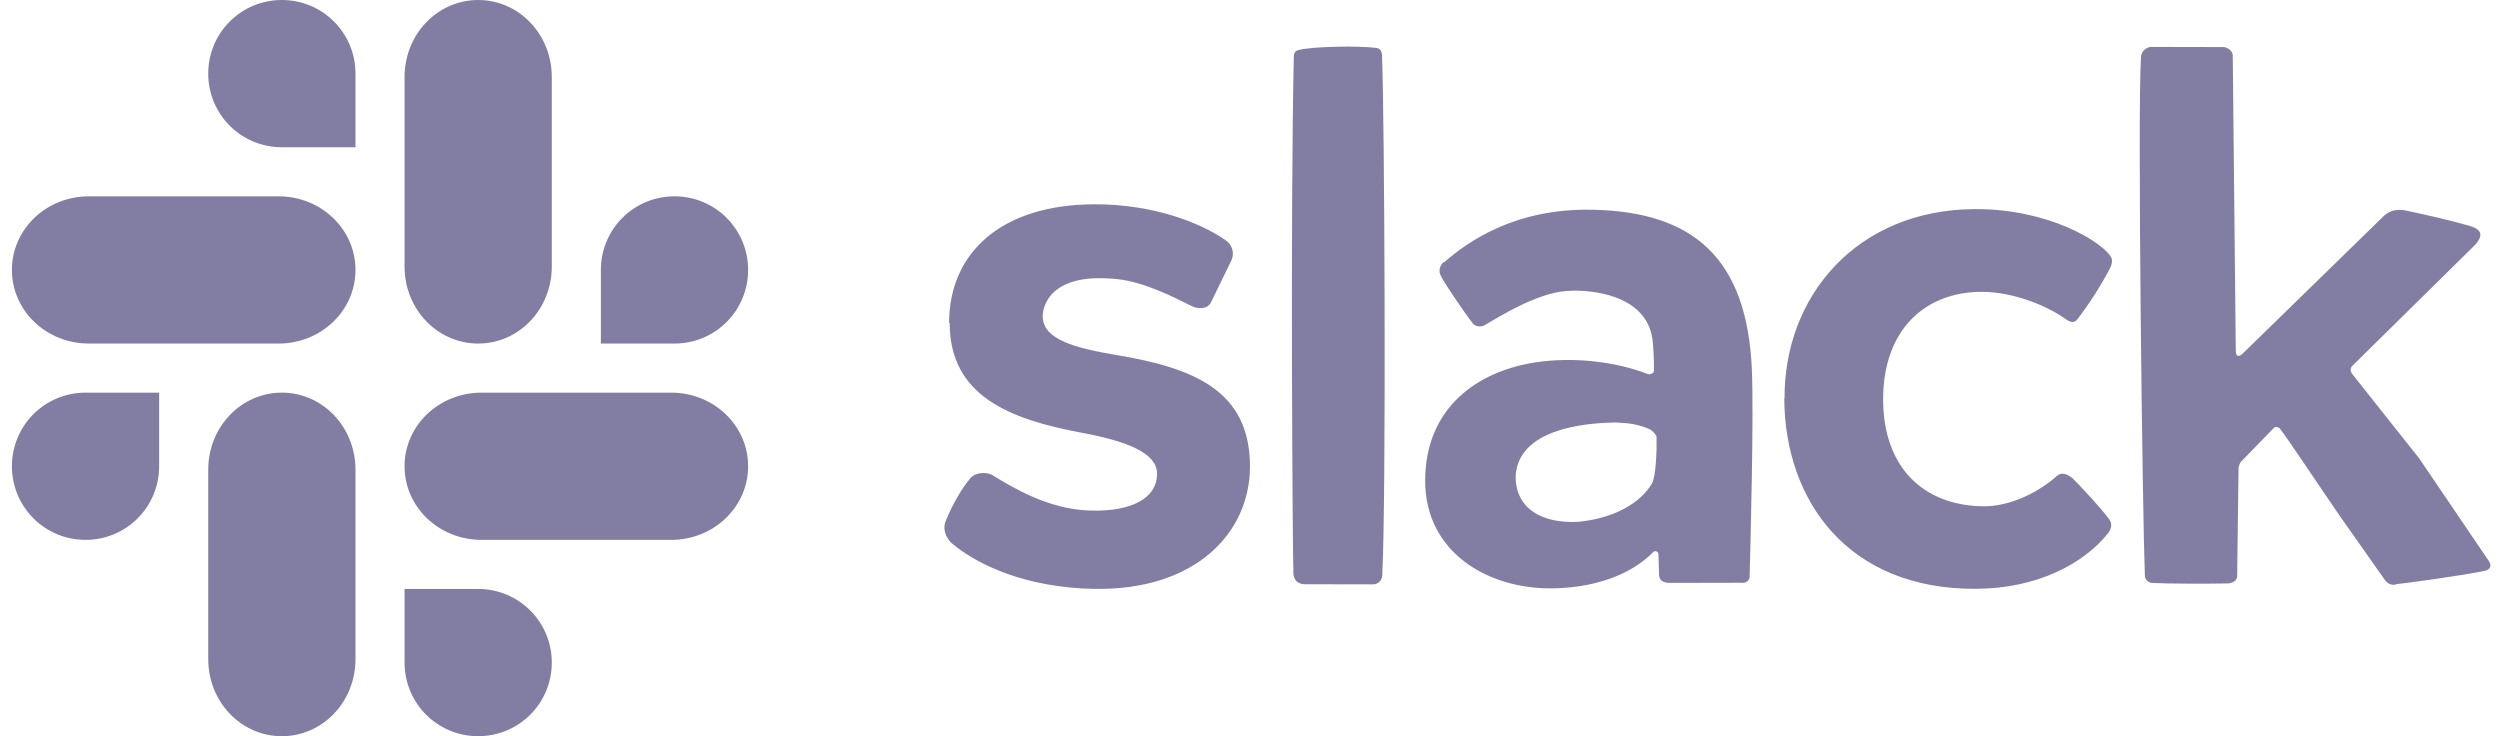 <svg width="163" height="48" viewBox="0 0 163 48" fill="none" xmlns="http://www.w3.org/2000/svg">
<path fill-rule="evenodd" clip-rule="evenodd" d="M61.881 21.059C61.881 16.5 65.261 13.319 71.41 13.319C75.157 13.319 78.228 14.495 79.891 15.648C80.332 15.928 80.504 16.48 80.298 16.955L78.944 19.739C78.694 20.193 78.056 20.135 77.731 19.971C76.546 19.38 74.605 18.384 72.844 18.199C72.406 18.153 71.948 18.13 71.484 18.139C69.912 18.174 68.601 18.71 68.136 19.889C68.043 20.123 67.992 20.357 67.987 20.589C67.947 22.142 70.142 22.702 72.803 23.149C77.755 23.983 81.498 25.41 81.498 30.417C81.498 34.669 78.037 38.514 71.317 38.396C66.874 38.308 63.722 36.835 62.032 35.4C61.975 35.352 61.332 34.707 61.676 33.935C62.071 32.938 62.735 31.794 63.258 31.193C63.549 30.803 64.317 30.741 64.714 30.985C66.107 31.836 68.379 33.199 71.039 33.287L71.656 33.291C74.032 33.235 75.469 32.35 75.439 30.857C75.412 29.543 73.529 28.776 70.552 28.22C65.767 27.333 61.919 25.784 61.919 21.056M105.379 27.545C102.005 27.589 98.912 28.496 98.822 31.087C98.822 33.142 100.518 34.153 102.902 34.021C105.187 33.805 106.93 32.831 107.698 31.539C107.983 31.059 108.024 29.268 108.007 28.502C108.003 28.341 107.675 28.03 107.531 27.971C106.814 27.675 106.282 27.583 105.378 27.547M94.153 17.107C95.731 15.72 98.836 13.561 103.845 13.675C110.422 13.809 113.898 16.841 114.221 24.075C114.354 27.065 114.134 35.406 114.077 37.483C114.104 37.625 114.057 37.77 113.954 37.873C113.903 37.923 113.84 37.961 113.771 37.982C113.702 38.003 113.629 38.008 113.558 37.995L108.822 38.005C108.242 37.977 108.174 37.695 108.166 37.397L108.132 36.16C108.126 35.913 107.888 35.92 107.826 35.961C106.283 37.562 103.754 38.362 101.066 38.362C96.981 38.362 92.909 36.001 92.921 31.324C92.934 26.535 96.389 24.172 100.184 23.616C102.616 23.259 105.356 23.576 107.429 24.386C107.561 24.438 107.832 24.362 107.836 24.178C107.844 23.568 107.816 22.405 107.694 21.852C107.388 20.448 106.197 19.317 103.693 19.011C103.178 18.948 102.657 18.934 102.139 18.971C100.148 19.125 97.753 20.652 96.76 21.222C96.525 21.356 96.161 21.258 96.043 21.108C95.465 20.372 94.007 18.222 93.895 17.878C93.782 17.534 93.942 17.248 94.145 17.068L94.153 17.107ZM116.351 26C116.311 19.32 121.047 13.685 128.737 13.633C133.535 13.603 137.02 15.74 137.636 16.749C137.758 16.985 137.696 17.183 137.609 17.421C136.987 18.613 136.264 19.748 135.446 20.815C135.135 21.207 134.795 20.871 134.404 20.615C133.314 19.901 131.242 19.028 129.204 19.028C125.506 19.028 122.749 21.521 122.782 26.106C122.81 30.509 125.429 32.924 129.216 33.01C131.185 33.058 133.095 31.946 134.103 31.035C134.424 30.759 134.758 30.895 135.127 31.179C135.85 31.905 136.886 33.026 137.462 33.78C137.839 34.209 137.558 34.629 137.422 34.797C135.862 36.738 132.849 38.369 128.861 38.391C120.513 38.451 116.372 32.68 116.333 25.976M156.181 38.095C156.572 38.067 160.754 37.498 162.039 37.211C162.357 37.139 162.471 36.876 162.295 36.614L157.72 29.87L153.372 24.393C153.222 24.193 153.23 23.993 153.393 23.833L161.346 15.996C162.063 15.236 161.631 14.906 161.025 14.727C159.848 14.383 157.946 13.953 156.865 13.727C156.409 13.633 155.859 13.667 155.439 14.067L146.256 23.022C145.95 23.322 145.775 23.256 145.773 22.826L145.576 3.605C145.568 3.305 145.202 3.078 144.996 3.069L140.201 3.059C139.897 3.112 139.658 3.342 139.596 3.639C139.352 7.255 139.698 33.8 139.844 37.515C139.848 37.775 140.053 37.988 140.317 38.007C141.37 38.067 143.974 38.063 145.191 38.041C145.79 38.041 145.863 37.627 145.863 37.627L145.953 30.503C145.953 30.503 146.014 30.186 146.116 30.102L148.238 27.917C148.36 27.801 148.551 27.809 148.673 27.973C149.274 28.769 150.989 31.359 152.577 33.672L155.495 37.816C155.715 38.124 155.972 38.136 156.167 38.13L156.181 38.095Z" fill="#827EA3"/>
<path fill-rule="evenodd" clip-rule="evenodd" d="M85.082 38.093L89.476 38.101C89.639 38.111 89.799 38.056 89.922 37.948C89.982 37.895 90.031 37.83 90.065 37.758C90.1 37.685 90.12 37.607 90.123 37.527C90.388 32.32 90.274 7.53 90.107 3.617C90.093 3.277 89.944 3.151 89.71 3.121C88.651 2.981 85.633 3.015 84.666 3.261C84.488 3.298 84.36 3.452 84.359 3.631C84.123 13.721 84.282 36.983 84.333 37.423C84.384 37.863 84.617 38.077 85.08 38.093L85.082 38.093Z" fill="#827EA3"/>
<path fill-rule="evenodd" clip-rule="evenodd" d="M13.577 30.621C13.577 27.839 15.717 25.6 18.377 25.6C21.036 25.6 23.177 27.839 23.177 30.621V42.979C23.177 45.761 21.036 48 18.377 48C15.717 48 13.577 45.761 13.577 42.979V30.621Z" fill="#827EA3"/>
<path fill-rule="evenodd" clip-rule="evenodd" d="M31.398 35.2C28.616 35.2 26.377 33.059 26.377 30.4C26.377 27.741 28.616 25.6 31.398 25.6H43.757C46.538 25.6 48.777 27.741 48.777 30.4C48.777 33.059 46.538 35.2 43.757 35.2H31.398Z" fill="#827EA3"/>
<path fill-rule="evenodd" clip-rule="evenodd" d="M26.377 5.021C26.377 2.239 28.518 0 31.177 0C33.836 0 35.977 2.239 35.977 5.021V17.379C35.977 20.161 33.836 22.4 31.177 22.4C28.518 22.4 26.377 20.161 26.377 17.379V5.021Z" fill="#827EA3"/>
<path fill-rule="evenodd" clip-rule="evenodd" d="M5.798 22.4C3.016 22.4 0.777 20.259 0.777 17.6C0.777 14.941 3.016 12.8 5.798 12.8H18.156C20.938 12.8 23.177 14.941 23.177 17.6C23.177 20.259 20.938 22.4 18.156 22.4H5.798Z" fill="#827EA3"/>
<path fill-rule="evenodd" clip-rule="evenodd" d="M26.377 43.2C26.377 45.859 28.518 48 31.177 48C33.836 48 35.977 45.859 35.977 43.2C35.977 40.541 33.836 38.4 31.177 38.4H26.377V43.2Z" fill="#827EA3"/>
<path fill-rule="evenodd" clip-rule="evenodd" d="M43.977 22.4H39.177V17.6C39.177 14.941 41.318 12.8 43.977 12.8C46.636 12.8 48.777 14.941 48.777 17.6C48.777 20.259 46.636 22.4 43.977 22.4Z" fill="#827EA3"/>
<path fill-rule="evenodd" clip-rule="evenodd" d="M5.577 25.6H10.377V30.4C10.377 33.059 8.236 35.2 5.577 35.2C2.918 35.2 0.777 33.059 0.777 30.4C0.777 27.741 2.918 25.6 5.577 25.6Z" fill="#827EA3"/>
<path fill-rule="evenodd" clip-rule="evenodd" d="M23.177 4.8V9.6H18.377C15.717 9.6 13.577 7.459 13.577 4.8C13.577 2.141 15.717 0 18.377 0C21.036 0 23.177 2.141 23.177 4.8Z" fill="#827EA3"/>
</svg>
